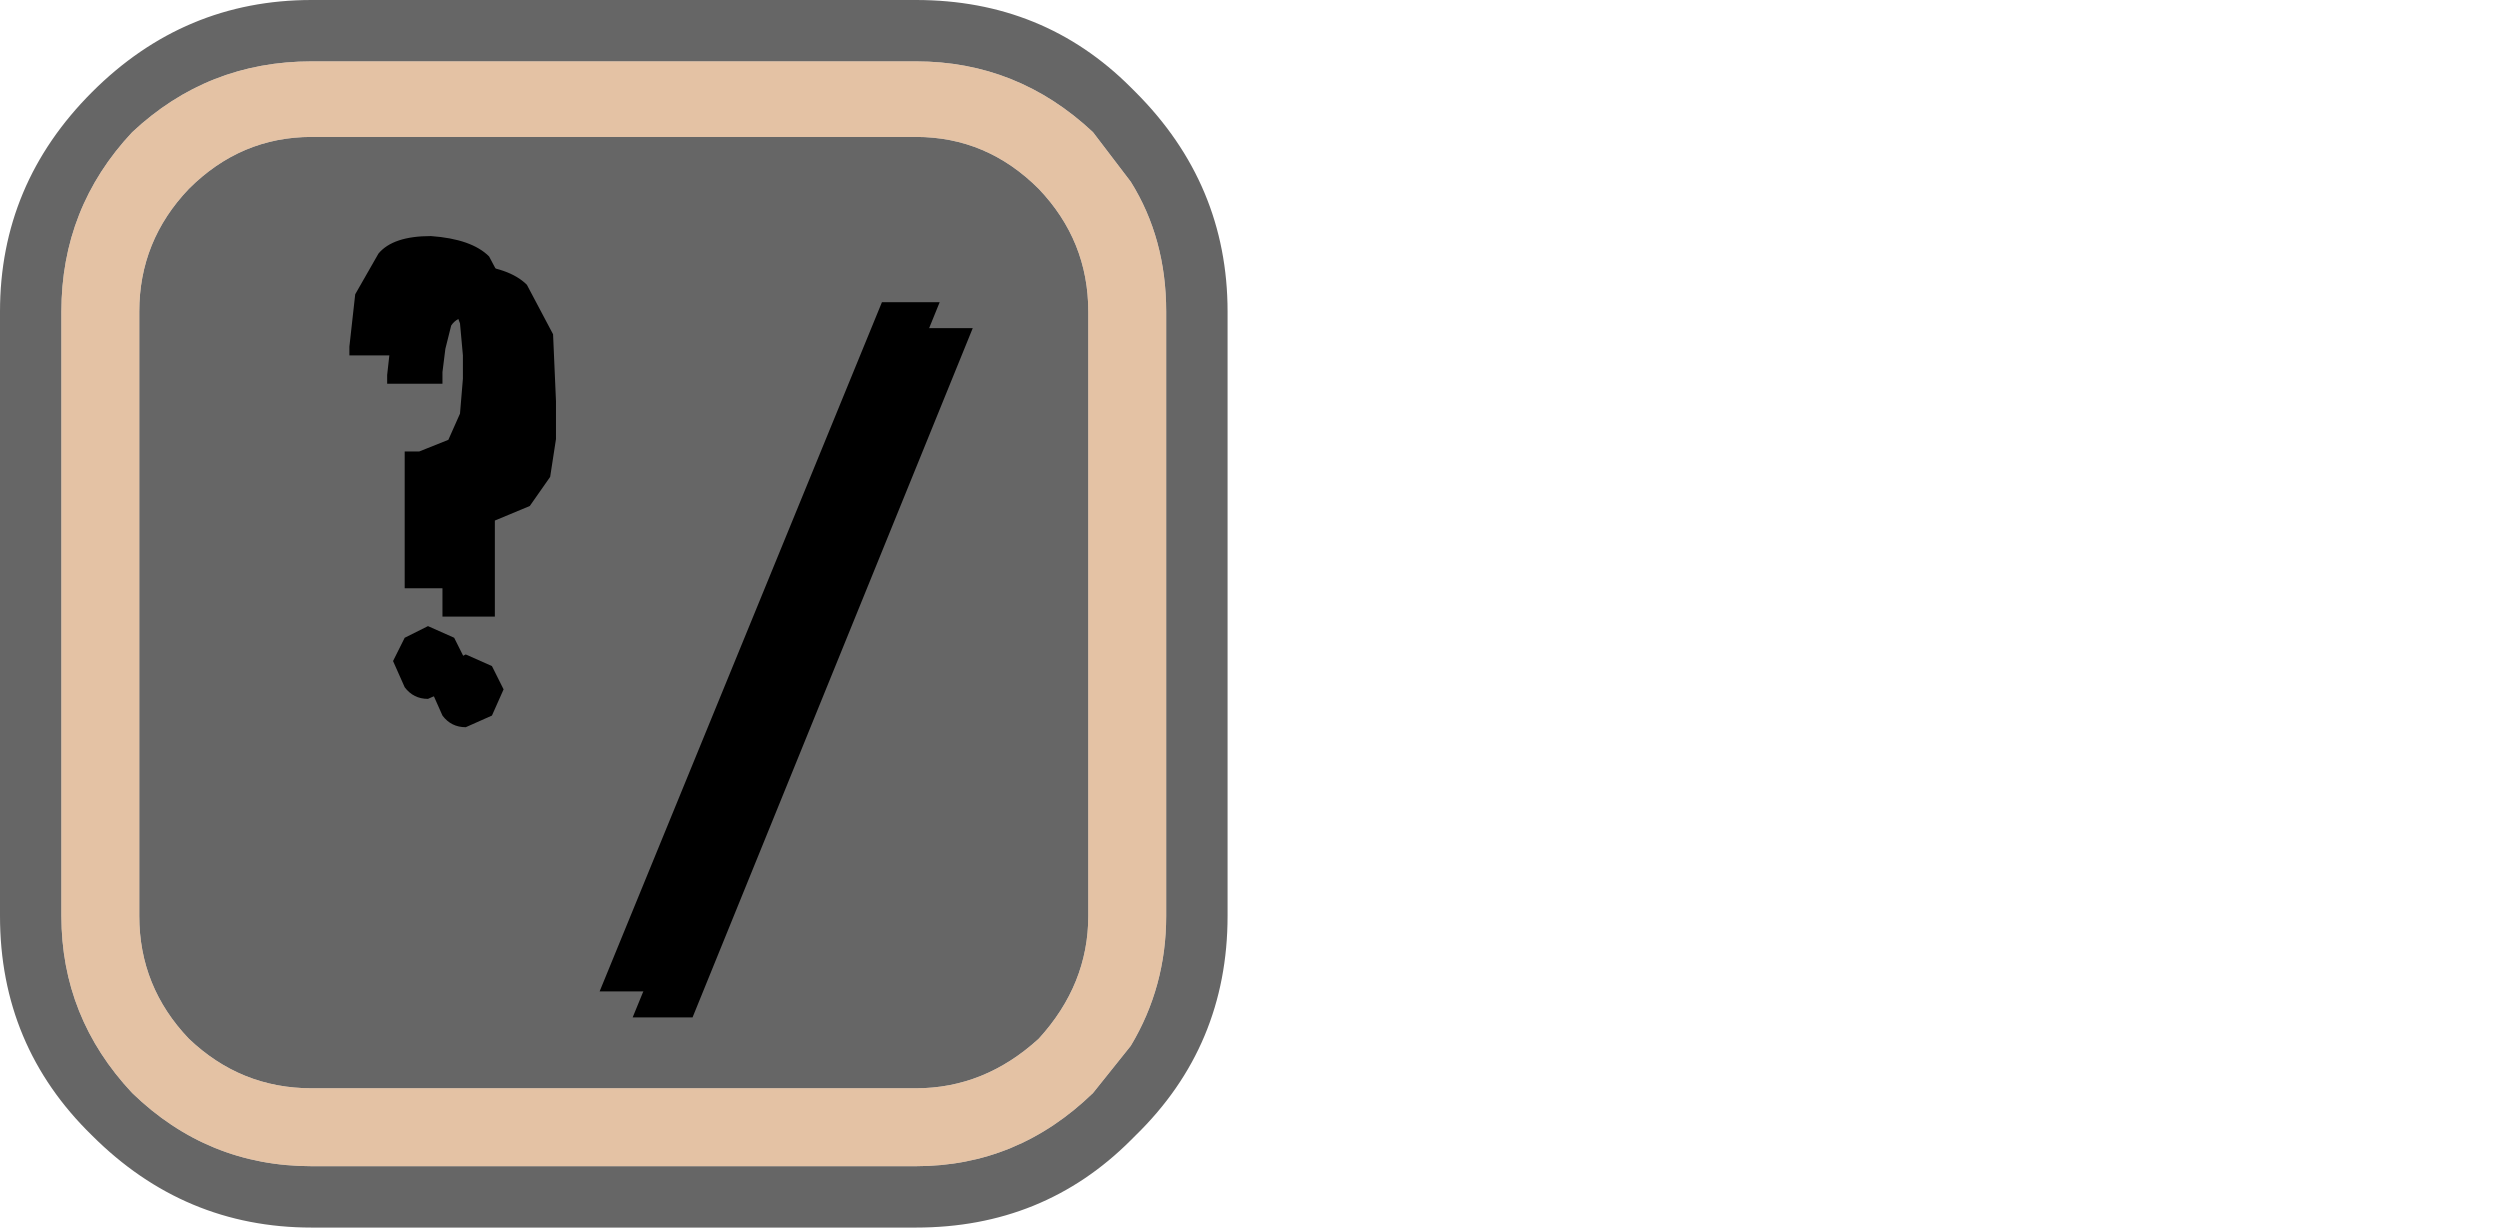 <?xml version="1.0" encoding="UTF-8" standalone="no"?>
<svg xmlns:ffdec="https://www.free-decompiler.com/flash" xmlns:xlink="http://www.w3.org/1999/xlink" ffdec:objectType="frame" height="26.05px" width="52.95px" xmlns="http://www.w3.org/2000/svg">
  <g transform="matrix(1.0, 0.0, 0.0, 1.0, 0.0, 0.0)">
    <use ffdec:characterId="3" height="26.0" transform="matrix(1.0, 0.0, 0.0, 1.0, 0.0, 0.0)" width="26.0" xlink:href="#shape0"/>
    <use ffdec:characterId="71" height="7.95" transform="matrix(1.233, 0.0, 0.0, 1.233, 8.2, 5.6)" width="2.9" xlink:href="#shape1"/>
    <use ffdec:characterId="71" height="7.95" transform="matrix(1.233, 0.0, 0.0, 1.233, 7.4, 5.0)" width="2.9" xlink:href="#shape1"/>
    <use ffdec:characterId="72" height="15.85" transform="matrix(0.906, 0.0, 0.0, 0.921, 13.4, 6.95)" width="7.95" xlink:href="#shape2"/>
    <use ffdec:characterId="72" height="15.85" transform="matrix(0.906, 0.0, 0.0, 0.921, 12.7, 6.4)" width="7.95" xlink:href="#shape2"/>
  </g>
  <defs>
    <g id="shape0" transform="matrix(1.0, 0.0, 0.0, 1.0, 0.0, 0.0)">
      <path d="M22.0 4.0 Q23.05 5.1 23.05 6.6 L23.05 19.4 Q23.05 20.85 22.0 22.0 20.85 23.05 19.4 23.05 L6.6 23.05 Q5.1 23.05 4.0 22.0 2.95 20.9 2.95 19.4 L2.95 6.6 Q2.95 5.1 4.0 4.0 5.1 2.9 6.6 2.9 L19.4 2.9 Q20.9 2.9 22.0 4.0 M26.0 6.6 L26.0 19.4 Q26.0 22.15 24.05 24.05 L23.95 24.15 Q22.1 26.0 19.4 26.0 L6.6 26.0 Q3.9 26.0 1.95 24.05 0.0 22.15 0.0 19.4 L0.0 6.6 Q0.0 3.9 1.95 1.95 3.9 0.0 6.6 0.0 L19.4 0.0 Q22.1 0.0 23.95 1.85 L24.05 1.95 Q26.0 3.9 26.0 6.6 M23.95 3.85 L23.15 2.8 Q21.55 1.3 19.4 1.3 L6.6 1.3 Q4.4 1.3 2.8 2.8 1.3 4.4 1.3 6.6 L1.3 19.4 Q1.3 21.55 2.8 23.15 4.4 24.7 6.6 24.7 L19.4 24.7 Q21.55 24.7 23.15 23.15 L23.95 22.15 Q24.7 20.9 24.7 19.4 L24.7 6.6 Q24.7 5.05 23.95 3.85" fill="#000000" fill-opacity="0.6" fill-rule="evenodd" stroke="none"/>
      <path d="M22.0 4.0 Q20.9 2.9 19.4 2.9 L6.6 2.9 Q5.1 2.9 4.0 4.0 2.95 5.1 2.95 6.6 L2.95 19.4 Q2.95 20.9 4.0 22.0 5.1 23.05 6.6 23.05 L19.4 23.05 Q20.85 23.05 22.0 22.0 23.05 20.85 23.05 19.4 L23.05 6.6 Q23.05 5.1 22.0 4.0 M23.95 3.85 Q24.7 5.05 24.7 6.6 L24.7 19.4 Q24.7 20.9 23.95 22.15 L23.15 23.15 Q21.55 24.7 19.4 24.7 L6.6 24.7 Q4.4 24.7 2.8 23.15 1.3 21.55 1.3 19.4 L1.3 6.6 Q1.3 4.4 2.8 2.8 4.4 1.3 6.6 1.3 L19.4 1.3 Q21.55 1.3 23.15 2.8 L23.95 3.85" fill="#d29968" fill-opacity="0.6" fill-rule="evenodd" stroke="none"/>
    </g>
    <g id="shape1" transform="matrix(1.0, 0.0, 0.0, 1.0, 0.0, 0.0)">
      <path d="M1.8 7.75 L1.35 7.95 Q1.1 7.95 0.95 7.75 L0.75 7.3 0.95 6.9 1.35 6.7 1.8 6.9 2.0 7.3 1.8 7.75 M2.85 1.2 L2.9 2.35 2.9 3.0 2.8 3.65 2.45 4.15 1.85 4.4 1.85 6.05 0.95 6.05 0.95 3.7 1.2 3.7 1.7 3.5 1.9 3.05 1.95 2.45 1.95 2.05 1.9 1.5 1.75 1.1 Q1.65 0.9 1.4 0.9 1.2 0.9 1.1 1.05 L1.0 1.45 0.95 1.85 0.95 2.05 0.0 2.05 0.0 1.9 0.1 1.0 0.5 0.3 Q0.75 0.0 1.4 0.0 2.1 0.05 2.4 0.35 L2.85 1.2" fill="#000000" fill-rule="evenodd" stroke="none"/>
    </g>
    <g id="shape2" transform="matrix(1.0, 0.0, 0.0, 1.0, 0.0, 0.0)">
      <path d="M6.6 0.0 L7.95 0.0 1.4 15.85 0.0 15.85 6.6 0.0" fill="#000000" fill-rule="evenodd" stroke="none"/>
    </g>
  </defs>
</svg>
